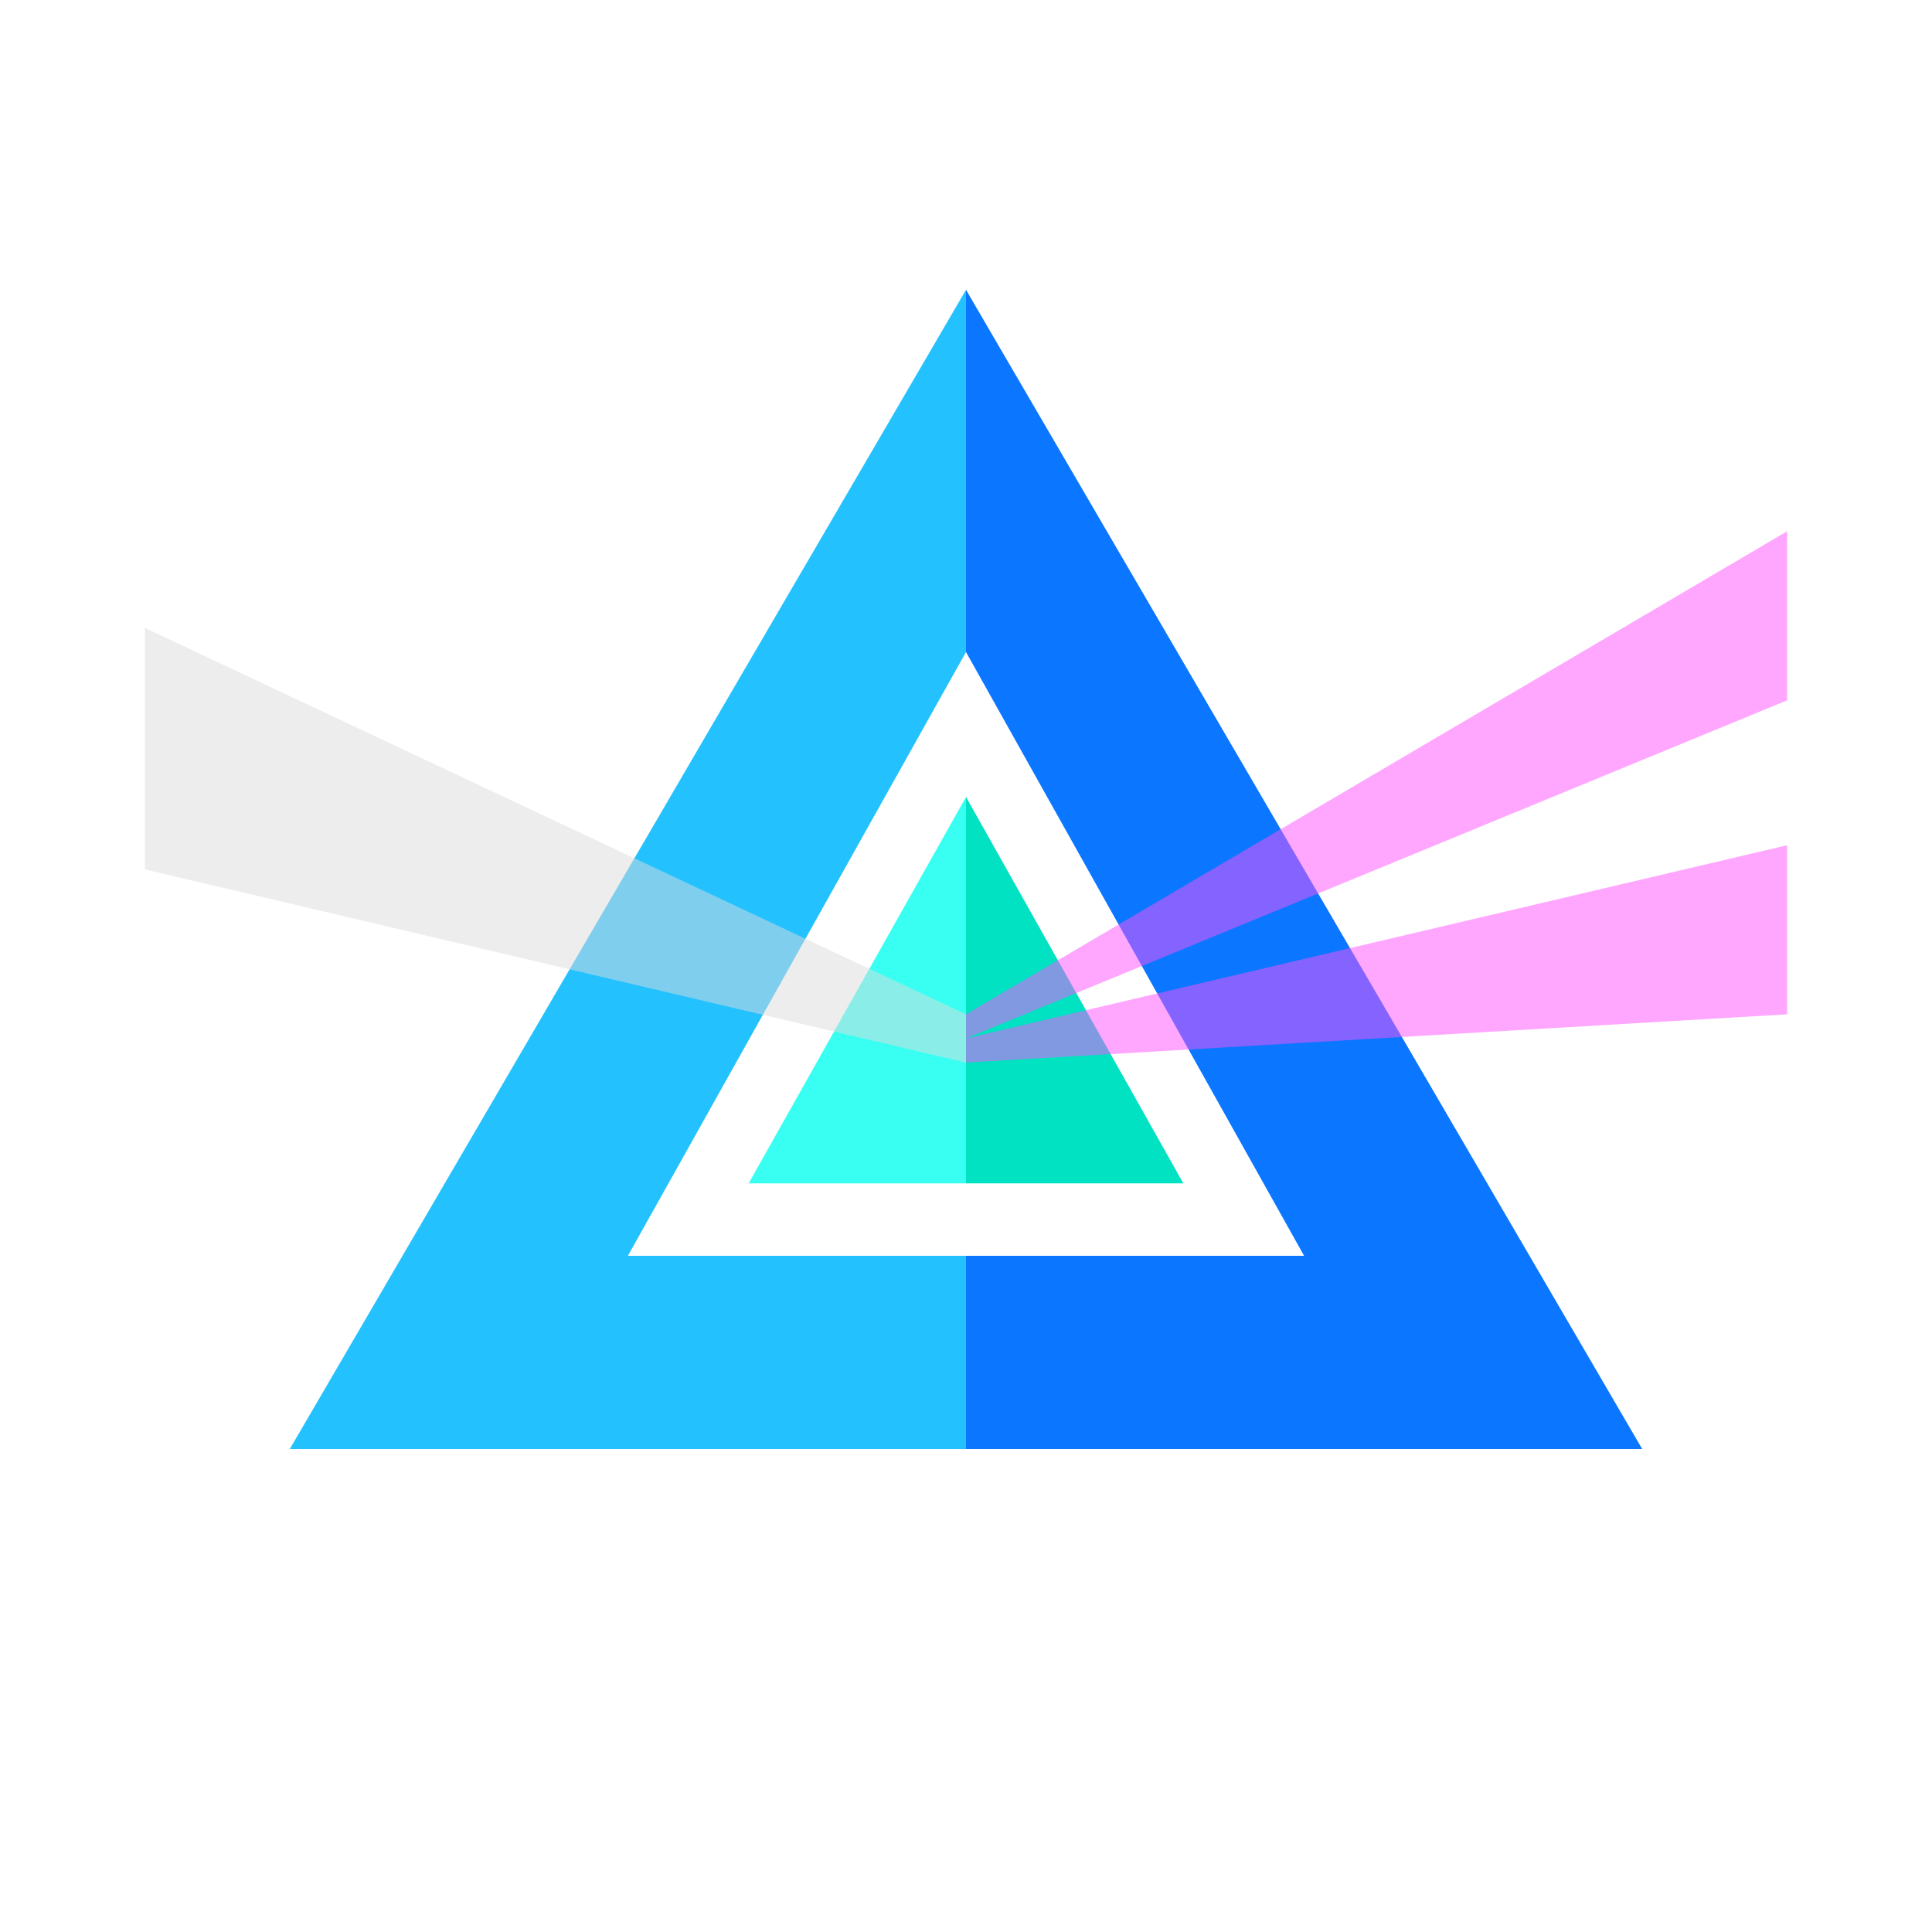 <?xml version="1.0" encoding="UTF-8"?>
<svg width="40px" height="40px" viewBox="0 0 40 40" version="1.1" xmlns="http://www.w3.org/2000/svg" xmlns:xlink="http://www.w3.org/1999/xlink">
	<polygon fill="#0B76FF" class="fill" points="20 26 27 26 20 13.5 20 6 34 30 20 30" />
	<polygon fill="#24C1FF" class="fill" points="20 26 13 26 20 13.5 20 6 6 30 20 30" />
	<polygon fill="#39FFF2" class="fill" points="20 16.5 20 24.5 15.5 24.5" />
	<polygon fill="#00E2C2" class="fill" points="20 16.5 20 24.5 24.5 24.5" />
	<polygon fill="#DDDDDD" opacity="0.5" class="fill" points="3 13 20 21 20 22 3 18" />
	<polygon fill="#FF51FF" opacity="0.5" class="fill" points="37 11 20 21 20 22 37 21 37 17.5 20 21.5 37 14.5" />
</svg>